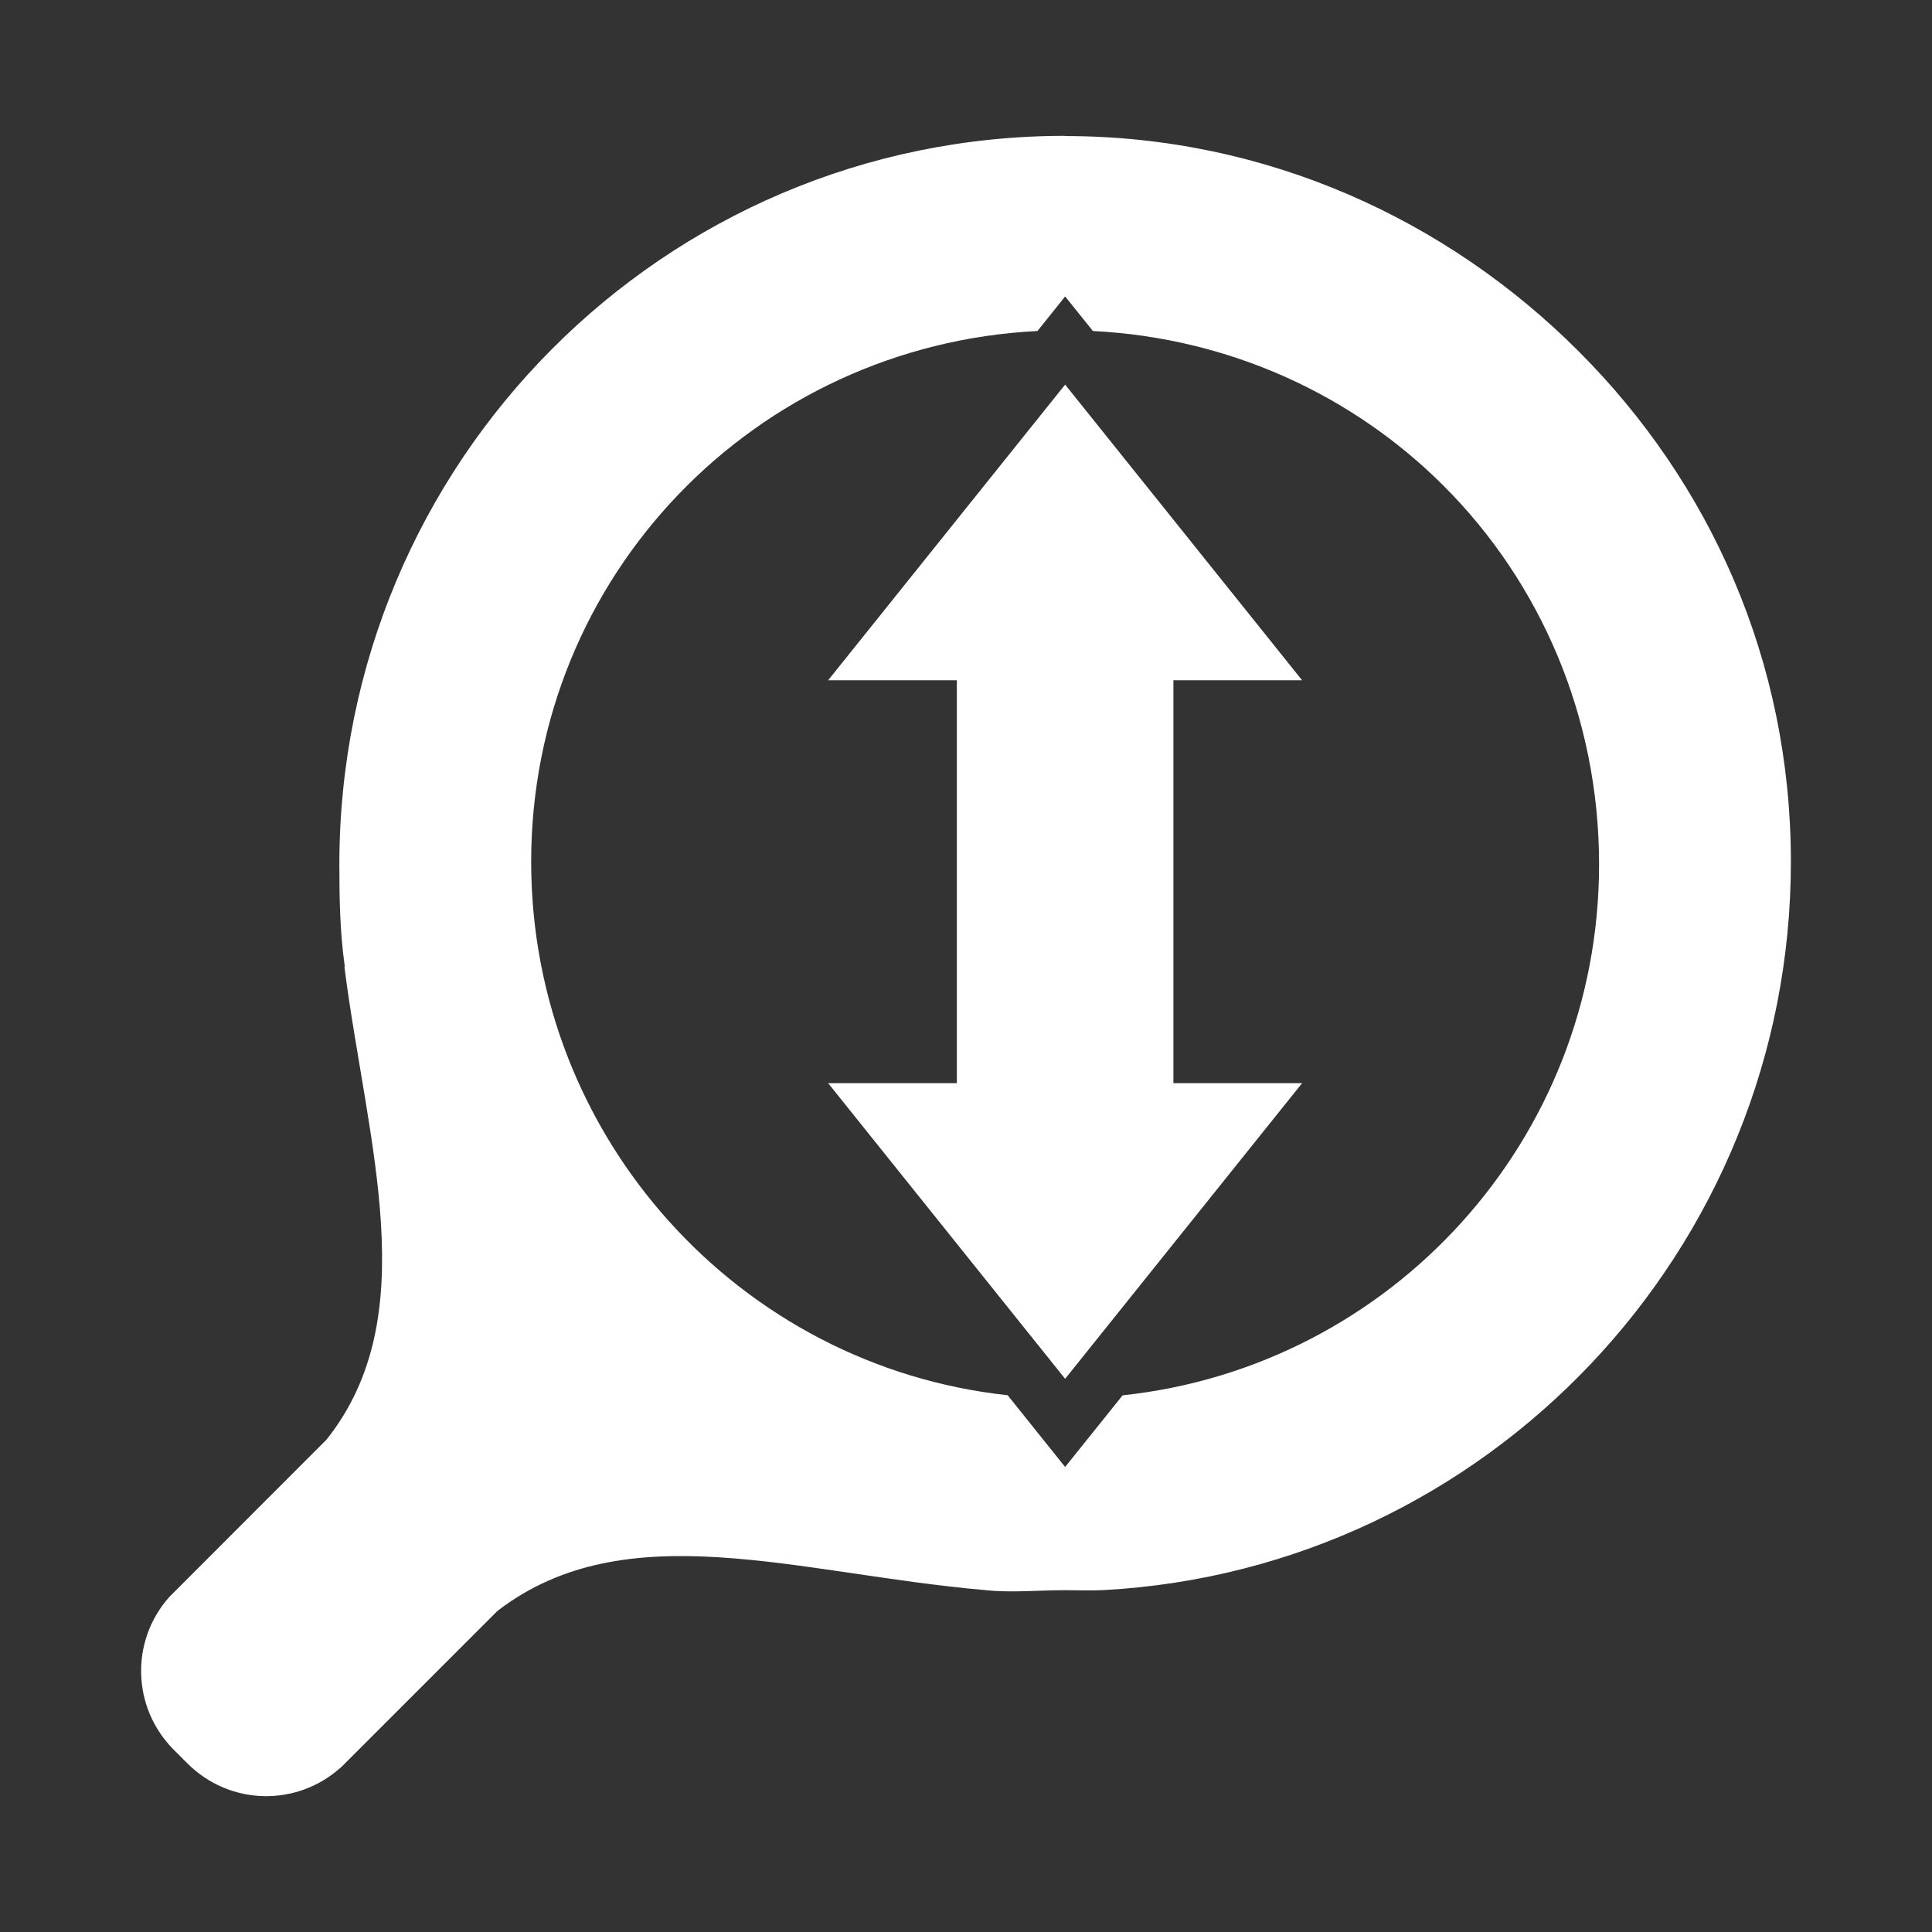<?xml version="1.0" encoding="UTF-8" standalone="no"?>
<svg
   xmlns:dc="http://purl.org/dc/elements/1.1/"
   xmlns:cc="http://creativecommons.org/ns#"
   xmlns:rdf="http://www.w3.org/1999/02/22-rdf-syntax-ns#"
   xmlns:svg="http://www.w3.org/2000/svg"
   xmlns="http://www.w3.org/2000/svg"
   xmlns:sodipodi="http://sodipodi.sourceforge.net/DTD/sodipodi-0.dtd"
   xmlns:inkscape="http://www.inkscape.org/namespaces/inkscape"
   width="512"
   height="512"
   viewBox="0 0 384 384"
   id="svg2"
   version="1.1"
   inkscape:version="0.48.5 r10040"
   sodipodi:docname="zoom-fit-height.svg">
  <rect x="0" y="0" width="384" height="384" fill="#333333" stroke="none"/>
  <sodipodi:namedview
     pagecolor="#ffffff"
     bordercolor="#ffffff"
     borderopacity="1"
     objecttolerance="10"
     gridtolerance="10"
     guidetolerance="10"
     inkscape:pageopacity="0"
     inkscape:pageshadow="2"
     inkscape:window-width="1306"
     inkscape:window-height="715"
     id="namedview14"
     showgrid="false"
     inkscape:zoom="0.5"
     inkscape:cx="242.44009"
     inkscape:cy="199.82192"
     inkscape:window-x="56"
     inkscape:window-y="28"
     inkscape:window-maximized="1"
     inkscape:current-layer="svg2"
     showguides="true"
     inkscape:guide-bbox="true" />
  <defs
     id="defs16">
    <clipPath
       id="clipPath3172"
       clipPathUnits="userSpaceOnUse">
      <path
         inkscape:connector-curvature="0"
         style="fill:none;fill-opacity:1;stroke:none"
         d="M 19.5,-5e-7 C 8.702,-5e-7 0,8.702 0,19.5 l 0,345 C 0,375.298 8.702,384 19.5,384 l 345,0 c 10.798,0 19.5,-8.702 19.5,-19.5 l 0,-345 C 384,8.702 375.298,-5e-7 364.5,-5e-7 l -345,0 z"
         id="path3174" />
    </clipPath>
    <clipPath
       clipPathUnits="userSpaceOnUse"
       id="clipPath8960">
      <path
         inkscape:connector-curvature="0"
         style="fill:none;fill-opacity:1;stroke:none"
         d="M 19.5,-5e-7 C 8.702,-5e-7 0,8.702 0,19.5 l 0,345 C 0,375.298 8.702,384 19.5,384 l 345,0 c 10.798,0 19.5,-8.702 19.5,-19.5 l 0,-345 C 384,8.702 375.298,-5e-7 364.5,-5e-7 l -345,0 z"
         id="path8962" />
    </clipPath>
  </defs>
  <path
     id="rect2986"
     d="M 19.5,-5e-7 C 8.702,-5e-7 0,8.702 0,19.5 l 0,345 C 0,375.298 8.702,384 19.5,384 l 345,0 c 10.798,0 19.5,-8.702 19.5,-19.5 l 0,-345 C 384,8.702 375.298,-5e-7 364.5,-5e-7 l -345,0 z"
     style="fill:none;fill-opacity:1;stroke:none"
     inkscape:connector-curvature="0" />
  <g
     style="fill:#000000;opacity:0.0"
     id="g6851"
     clip-path="url(#clipPath8960)">
    <path
       inkscape:connector-curvature="0"
       d="M 211.702,27 C 131.838,27 67.45,91.946 67.45,171.81 L 456.359,560.719 c 1e-5,-79.864 64.388,-144.81 144.252,-144.81 z"
       id="path6853"
       style="fill:#000000" />
    <path
       inkscape:connector-curvature="0"
       d="m 67.45,171.81 c 5e-6,6.9 0.119,13.44 1.052,20.083 L 457.411,580.801 c -0.933,-6.642 -1.052,-13.183 -1.052,-20.083 z"
       id="path6855"
       style="fill:#000000" />
    <path
       inkscape:connector-curvature="0"
       d="m 68.502,191.893 c 0.059,0.096 -0.084,0.398 -0.021,0.494 L 457.39,581.295 c -0.062,-0.096 0.081,-0.398 0.021,-0.494 z"
       id="path6857"
       style="fill:#000000" />
    <path
       inkscape:connector-curvature="0"
       d="m 68.481,192.387 c 4.539,35.1 15.965,69.186 -3.587,93.755 L 453.803,675.05 c 19.552,-24.568 8.126,-58.654 3.587,-93.755 z"
       id="path6859"
       style="fill:#000000" />
    <path
       inkscape:connector-curvature="0"
       d="M 64.894,286.142 34.566,316.491 423.475,705.4 453.803,675.05 z"
       id="path6861"
       style="fill:#000000" />
    <path
       inkscape:connector-curvature="0"
       d="M 34.566,316.491 33.685,317.372 422.594,706.281 423.475,705.4 z"
       id="path6863"
       style="fill:#000000" />
    <path
       inkscape:connector-curvature="0"
       d="m 33.685,317.372 c -7.807,8.719 -7.5,22.054 0.881,30.435 L 423.475,736.716 c -8.381,-8.381 -8.688,-21.716 -0.881,-30.435 z"
       id="path6865"
       style="fill:#000000" />
    <path
       inkscape:connector-curvature="0"
       d="m 34.566,347.807 c 10e-7,0 10e-7,0 2e-6,0 L 423.475,736.716 c 0,0 0,0 0,0 z"
       id="path6867"
       style="fill:#000000" />
    <path
       inkscape:connector-curvature="0"
       d="m 34.566,347.807 2.685,2.685 388.909,388.909 -2.685,-2.685 z"
       id="path6869"
       style="fill:#000000" />
    <path
       inkscape:connector-curvature="0"
       d="m 37.251,350.492 c 8.381,8.381 21.695,8.666 30.414,0.859 L 456.573,740.26 c -8.719,7.807 -22.033,7.522 -30.414,-0.859 z"
       id="path6871"
       style="fill:#000000" />
    <path
       inkscape:connector-curvature="0"
       d="m 67.665,351.351 0.021,0.021 388.909,388.909 -0.021,-0.021 z"
       id="path6873"
       style="fill:#000000" />
    <path
       inkscape:connector-curvature="0"
       d="m 67.686,351.373 0.881,-0.881 388.909,388.909 -0.881,0.881 z"
       id="path6875"
       style="fill:#000000" />
    <path
       inkscape:connector-curvature="0"
       d="M 68.567,350.492 98.895,320.164 487.804,709.073 457.476,739.401 z"
       id="path6877"
       style="fill:#000000" />
    <path
       inkscape:connector-curvature="0"
       d="m 98.895,320.164 c 25.57,-19.592 59.377,-7.408 96.848,-4.124 l 388.909,388.909 c -37.47,-3.284 -71.278,-15.469 -96.848,4.124 z"
       id="path6879"
       style="fill:#000000" />
    <path
       inkscape:connector-curvature="0"
       d="m 195.743,316.04 c 5.21,0.571 10.597,0.021 15.959,0.021 l 388.909,388.909 c -5.361,0 -10.748,0.55 -15.959,-0.021 z"
       id="path6881"
       style="fill:#000000" />
    <path
       inkscape:connector-curvature="0"
       d="m 211.702,316.062 c 2.704,0 5.064,0.118 7.732,-0.021 l 388.909,388.909 c -2.668,0.14 -5.028,0.021 -7.732,0.021 z"
       id="path6883"
       style="fill:#000000" />
    <path
       inkscape:connector-curvature="0"
       d="m 219.434,316.04 c 76.124,-4.181 136.519,-67.583 136.519,-144.746 l 388.909,388.909 c 0,77.163 -60.396,140.565 -136.519,144.746 z"
       id="path6885"
       style="fill:#000000" />
    <path
       inkscape:connector-curvature="0"
       d="m 355.953,171.295 c 0,-39.93 -16.05,-75.332 -42.214,-101.495 L 702.648,458.708 c 26.163,26.163 42.214,61.566 42.214,101.495 z"
       id="path6887"
       style="fill:#000000" />
    <path
       inkscape:connector-curvature="0"
       d="m 313.739,69.799 c -0.004,-0.004 -0.009,-0.009 -0.013,-0.013 L 702.635,458.695 c 0.004,0.004 0.009,0.009 0.013,0.013 z"
       id="path6889"
       style="fill:#000000" />
    <path
       inkscape:connector-curvature="0"
       d="m 313.726,69.786 c -0.003,-0.003 -0.005,-0.005 -0.008,-0.008 L 702.627,458.687 c 0.003,0.003 0.005,0.005 0.008,0.008 z"
       id="path6891"
       style="fill:#000000" />
    <path
       inkscape:connector-curvature="0"
       d="M 313.718,69.778 C 287.551,43.611 251.631,27.043 211.702,27.043 L 600.61,415.952 c 39.93,0 75.849,16.568 102.016,42.735 z"
       id="path6893"
       style="fill:#000000" />
    <path
       inkscape:connector-curvature="0"
       d="m 211.702,27.043 0,-0.043 388.909,388.909 0,0.043 z"
       id="path6895"
       style="fill:#000000" />
    <path
       inkscape:connector-curvature="0"
       d="m 211.702,58.917 c 1.838,2.292 3.682,4.581 5.52,6.873 L 606.13,454.699 c -1.838,-2.292 -3.682,-4.581 -5.52,-6.873 z"
       id="path6897"
       style="fill:#000000" />
    <path
       inkscape:connector-curvature="0"
       d="m 217.222,65.791 c 27.164,1.363 51.7,12.76 69.72,30.779 L 675.851,485.479 c -18.02,-18.019 -42.556,-29.416 -69.72,-30.779 z"
       id="path6899"
       style="fill:#000000" />
    <path
       inkscape:connector-curvature="0"
       d="m 286.942,96.57 c 0.002,0.002 0.005,0.005 0.007,0.007 L 675.858,485.486 c -0.002,-0.002 -0.005,-0.005 -0.007,-0.007 z"
       id="path6901"
       style="fill:#000000" />
    <path
       inkscape:connector-curvature="0"
       d="m 286.949,96.577 c 19.226,19.226 30.879,45.889 30.879,75.233 L 706.737,560.719 c 0,-29.344 -11.653,-56.007 -30.879,-75.233 z"
       id="path6903"
       style="fill:#000000" />
    <path
       inkscape:connector-curvature="0"
       d="m 317.828,171.81 c 0,54.827 -41.402,99.841 -94.7,105.525 l 388.909,388.909 c 53.298,-5.684 94.7,-50.699 94.7,-105.525 z"
       id="path6905"
       style="fill:#000000" />
    <path
       inkscape:connector-curvature="0"
       d="m 223.128,277.335 c -3.807,4.748 -7.619,9.493 -11.427,14.24 l 388.909,388.909 c 3.807,-4.747 7.62,-9.493 11.427,-14.24 z"
       id="path6907"
       style="fill:#000000" />
    <path
       inkscape:connector-curvature="0"
       d="m 211.702,291.576 c -3.811,-4.752 -7.616,-9.509 -11.427,-14.262 l 388.909,388.909 c 3.811,4.753 7.615,9.51 11.427,14.262 z"
       id="path6909"
       style="fill:#000000" />
    <path
       inkscape:connector-curvature="0"
       d="m 200.275,277.314 c -24.649,-2.656 -46.755,-13.806 -63.396,-30.447 l 388.909,388.909 c 16.642,16.642 38.747,27.791 63.396,30.447 z"
       id="path6911"
       style="fill:#000000" />
    <path
       inkscape:connector-curvature="0"
       d="M 136.878,246.867 C 117.537,227.525 105.575,200.764 105.575,171.295 l 388.909,388.909 c 0,29.469 11.962,56.23 31.304,75.572 z"
       id="path6913"
       style="fill:#000000" />
    <path
       inkscape:connector-curvature="0"
       d="m 105.575,171.295 c 0,-56.845 44.501,-102.684 100.628,-105.504 L 595.112,454.699 c -56.127,2.82 -100.628,48.658 -100.628,105.504 z"
       id="path6915"
       style="fill:#000000" />
    <path
       inkscape:connector-curvature="0"
       d="m 206.203,65.791 c 1.361,-1.697 2.72,-3.394 4.081,-5.09 L 599.193,449.609 c -1.361,1.697 -2.72,3.394 -4.081,5.09 z"
       id="path6917"
       style="fill:#000000" />
    <path
       inkscape:connector-curvature="0"
       d="m 210.284,60.7 1.418,-1.783 388.909,388.909 -1.418,1.783 z"
       id="path6919"
       style="fill:#000000" />
    <path
       inkscape:connector-curvature="0"
       d="m 211.702,76.444 -47.103,58.766 388.909,388.909 47.103,-58.766 z"
       id="path6921"
       style="fill:#000000" />
    <path
       inkscape:connector-curvature="0"
       d="m 164.599,135.21 25.581,0 388.909,388.909 -25.581,0 z"
       id="path6923"
       style="fill:#000000" />
    <path
       inkscape:connector-curvature="0"
       d="m 190.18,135.21 0,10.009 388.909,388.909 0,-10.009 z"
       id="path6925"
       style="fill:#000000" />
    <path
       inkscape:connector-curvature="0"
       d="m 190.18,145.219 0,70.064 388.909,388.909 0,-70.064 z"
       id="path6927"
       style="fill:#000000" />
    <path
       inkscape:connector-curvature="0"
       d="m 190.18,215.283 -25.581,0 388.909,388.909 25.581,0 z"
       id="path6929"
       style="fill:#000000" />
    <path
       inkscape:connector-curvature="0"
       d="m 164.599,215.283 47.103,58.766 388.909,388.909 -47.103,-58.766 z"
       id="path6931"
       style="fill:#000000" />
    <path
       inkscape:connector-curvature="0"
       d="m 211.702,274.049 47.103,-58.766 388.909,388.909 -47.103,58.766 z"
       id="path6933"
       style="fill:#000000" />
    <path
       inkscape:connector-curvature="0"
       d="m 258.805,215.283 -25.581,0 388.909,388.909 25.581,0 z"
       id="path6935"
       style="fill:#000000" />
    <path
       inkscape:connector-curvature="0"
       d="m 233.223,215.283 0,-70.064 388.909,388.909 0,70.064 z"
       id="path6937"
       style="fill:#000000" />
    <path
       inkscape:connector-curvature="0"
       d="m 233.223,145.219 0,-10.009 388.909,388.909 0,10.009 z"
       id="path6939"
       style="fill:#000000" />
    <path
       inkscape:connector-curvature="0"
       d="m 233.223,135.21 25.581,0 388.909,388.909 -25.581,0 z"
       id="path6941"
       style="fill:#000000" />
    <path
       inkscape:connector-curvature="0"
       d="M 258.805,135.21 211.702,76.444 600.61,465.353 647.713,524.119 z"
       id="path6943"
       style="fill:#000000" />
  </g>
  <path
     style="fill:#ffffff"
     d="M 211.702,27 C 131.838,27 67.45,91.946 67.45,171.81 c 5e-6,6.9 0.119,13.44 1.052,20.083 0.059,0.096 -0.084,0.398 -0.021,0.494 4.539,35.1 15.965,69.186 -3.587,93.755 l -30.328,30.35 -0.881,0.881 c -7.807,8.719 -7.5,22.054 0.881,30.435 l 2.685,2.685 c 8.381,8.381 21.695,8.666 30.414,0.859 l 0.021,0.021 0.881,-0.881 30.328,-30.328 c 25.57,-19.592 59.377,-7.408 96.848,-4.124 5.21,0.571 10.597,0.021 15.959,0.021 2.704,0 5.064,0.118 7.732,-0.021 76.124,-4.181 136.519,-67.583 136.519,-144.746 0,-39.937 -16.056,-75.344 -42.227,-101.509 C 287.558,43.614 251.635,27.043 211.702,27.043 l 0,-0.043 z m 0,31.917 c 1.838,2.292 3.682,4.581 5.52,6.873 27.164,1.363 51.7,12.76 69.72,30.779 19.231,19.227 30.887,45.892 30.887,75.24 0,54.827 -41.402,99.841 -94.7,105.525 -3.807,4.748 -7.619,9.493 -11.427,14.24 -3.811,-4.752 -7.616,-9.509 -11.427,-14.262 -53.298,-5.743 -94.7,-51.194 -94.7,-106.019 0,-56.845 44.501,-102.684 100.628,-105.504 1.361,-1.697 2.72,-3.394 4.081,-5.09 l 1.418,-1.783 z m 0,17.527 -47.103,58.766 25.581,0 0,10.009 0,70.064 -25.581,0 47.103,58.766 47.103,-58.766 -25.581,0 0,-70.064 0,-10.009 25.581,0 -47.103,-58.766 z"
     id="path12403"
     inkscape:connector-curvature="0" />
</svg>
